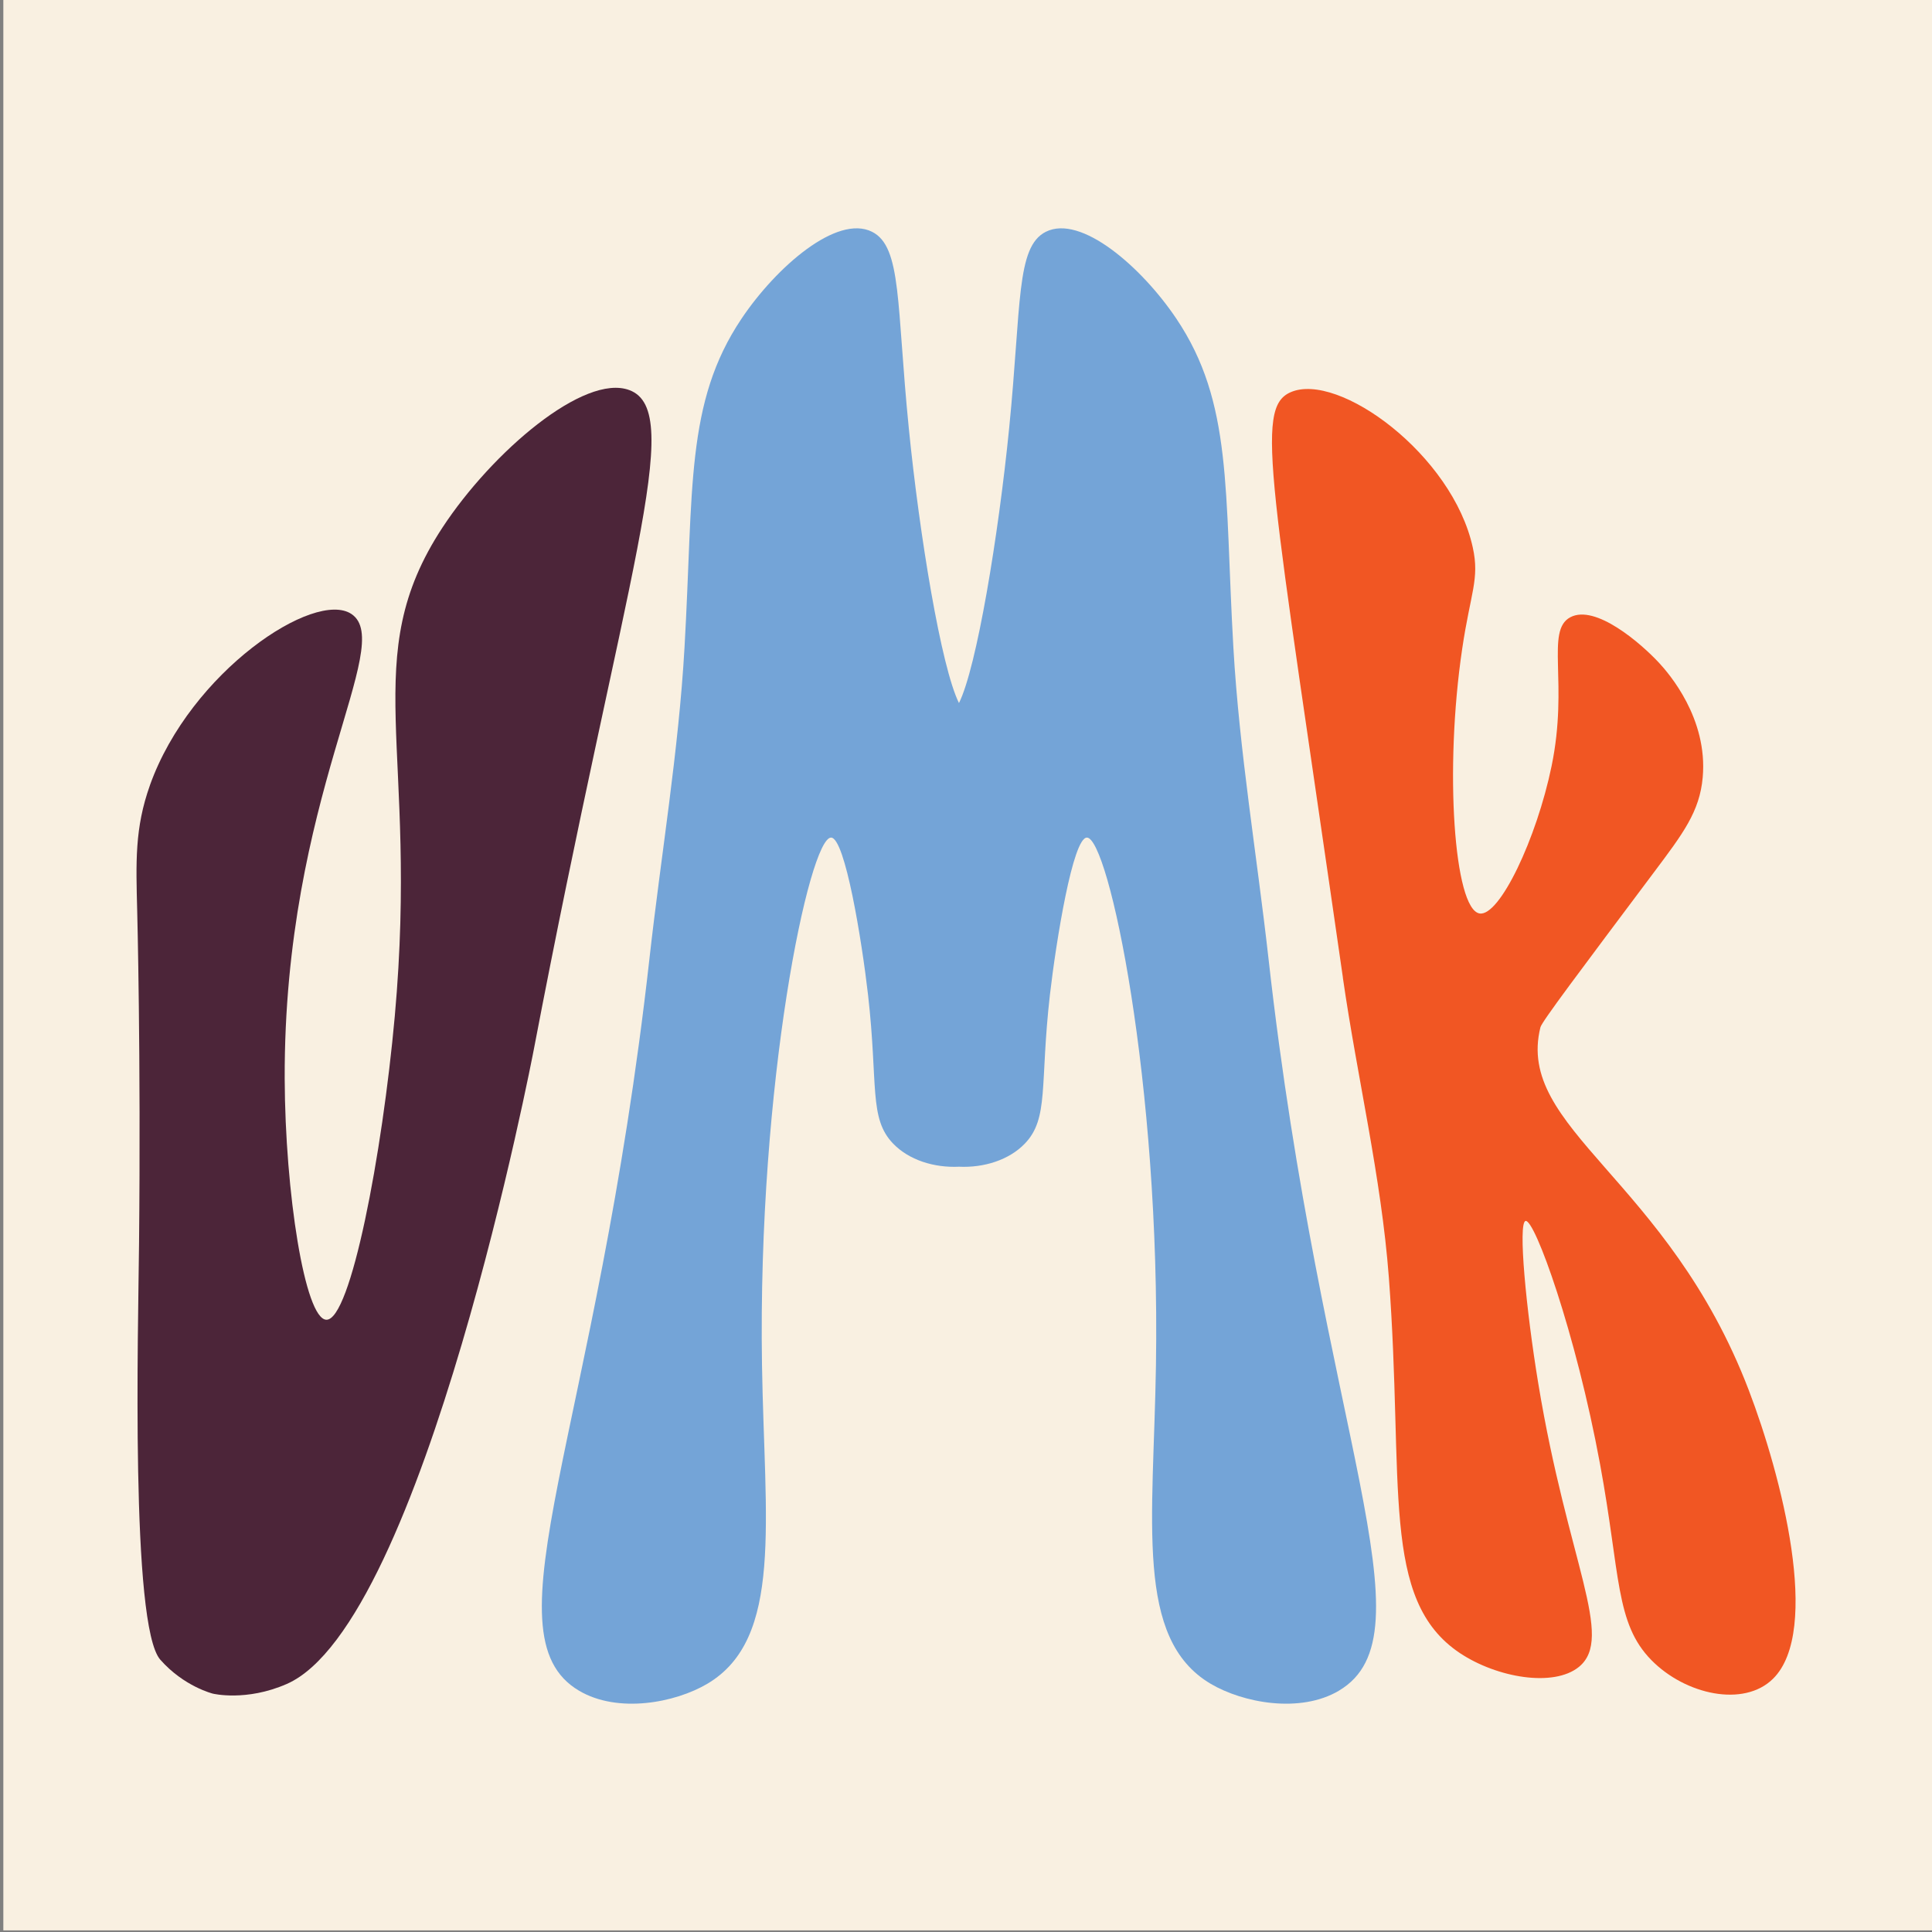 <?xml version="1.0" encoding="UTF-8"?>
<svg id="logo" xmlns="http://www.w3.org/2000/svg" viewBox="0 0 283.46 283.46">
  <rect x="0" y="0" width="283.46" height="283.46" fill="#808080" stroke="none"/>
  <defs>
    <style>
      .cls-1 {
        fill: #f9f0e1;
      }

      .cls-2 {
        fill: #f15623;
      }

      .cls-3 {
        fill: #4c2539;
      }

      .cls-4 {
        fill: #74a4d7;
      }
    </style>
  </defs>
  <rect class="cls-1" x=".49" y="-.24" width="283.46" height="283.46"/>
  <g>
    <path class="cls-3" d="m22,115.21c-2.25,6.3-2.05,11.31-1.87,18.44,0,0,.55,21.02.27,48.85-.12,12.57-1.27,56.04,3.12,61.01,3.48,3.95,7.72,4.98,7.72,4.98s4.87,1.19,10.83-1.42c20.14-8.82,36.25-93.09,36.25-93.09,13.38-70.03,22.4-93.6,14.03-96.74-6.63-2.49-20.16,9.07-27.45,20.19-12.53,19.11-3.4,32.06-6.98,71.69-1.83,20.24-6.47,44.63-10.04,44.51-3.15-.11-6.05-18.67-6.11-35.36-.14-41.44,16.37-63.76,9.8-68.18-5.4-3.63-23.62,8.46-29.57,25.11Z"/>
    <path class="cls-2" d="m197.02,143.43c2.11,14.68,5.63,29.21,6.75,43.99,2.29,30.37-1.32,47.29,10.44,55.13,5.43,3.61,13.73,5.03,17.44,2.02,5.28-4.3-1.62-15.31-5.95-41.55-1.81-10.95-2.99-23.56-1.88-23.88,1.32-.39,7.38,16.38,10.94,35.69,3,16.25,2.2,23.31,7.53,28.74,4.98,5.07,13.55,6.97,17.84,2.74,7.14-7.03,1.23-29.84-3.55-42.34-11.88-31.08-34.28-38.35-30.57-53.25.21-.83,5.7-8.11,16.62-22.69,4.31-5.75,6.74-8.93,7.19-13.98.77-8.65-4.96-15.23-6.39-16.78-2.67-2.88-9.37-8.68-13.05-6.7-3.66,1.97-.22,9.63-2.73,21.81-2.19,10.65-7.65,22.15-10.58,21.64-3.73-.65-5.17-21.09-2.54-38.82,1.22-8.26,2.57-10.22,1.56-14.85-2.96-13.64-19.75-25.87-26.74-22.8-5.35,2.35-2.85,12.72,7.68,85.89Z"/>
    <path class="cls-4" d="m196.44,248.06c-5.71,3.37-14.08,1.78-18.82-1.02-11.17-6.62-8.38-23.73-8.02-46.75.66-41.55-6.95-77.39-10.13-77.4-2.06,0-4.51,15.13-5.43,23.09-1.5,13.17-.1,18.09-3.68,21.81-2.32,2.41-6,3.56-9.66,3.39-3.67.17-7.34-.98-9.66-3.39-3.59-3.72-2.18-8.64-3.68-21.81-.91-7.96-3.37-23.09-5.43-23.09-3.18.02-10.79,35.85-10.13,77.4.37,23.03,3.15,40.13-8.02,46.75-4.74,2.8-13.11,4.39-18.82,1.02-14.05-8.28,2.54-37.88,10.33-107.44,1.7-15.2,4.27-30.34,5.14-45.6,1.33-23.22.09-35.93,8.37-48.27,5.1-7.6,14-15.33,19.15-12.74,4.39,2.21,3.57,10.7,5.39,28.83,1.57,15.73,4.75,35.08,7.36,40.31,2.61-5.24,5.79-24.58,7.36-40.31,1.81-18.13.99-26.62,5.38-28.83,5.14-2.59,14.04,5.14,19.15,12.74,8.29,12.34,7.04,25.05,8.37,48.27.88,15.26,3.44,30.4,5.15,45.6,7.79,69.56,24.37,99.16,10.32,107.44Z"/>
  </g>
</svg>